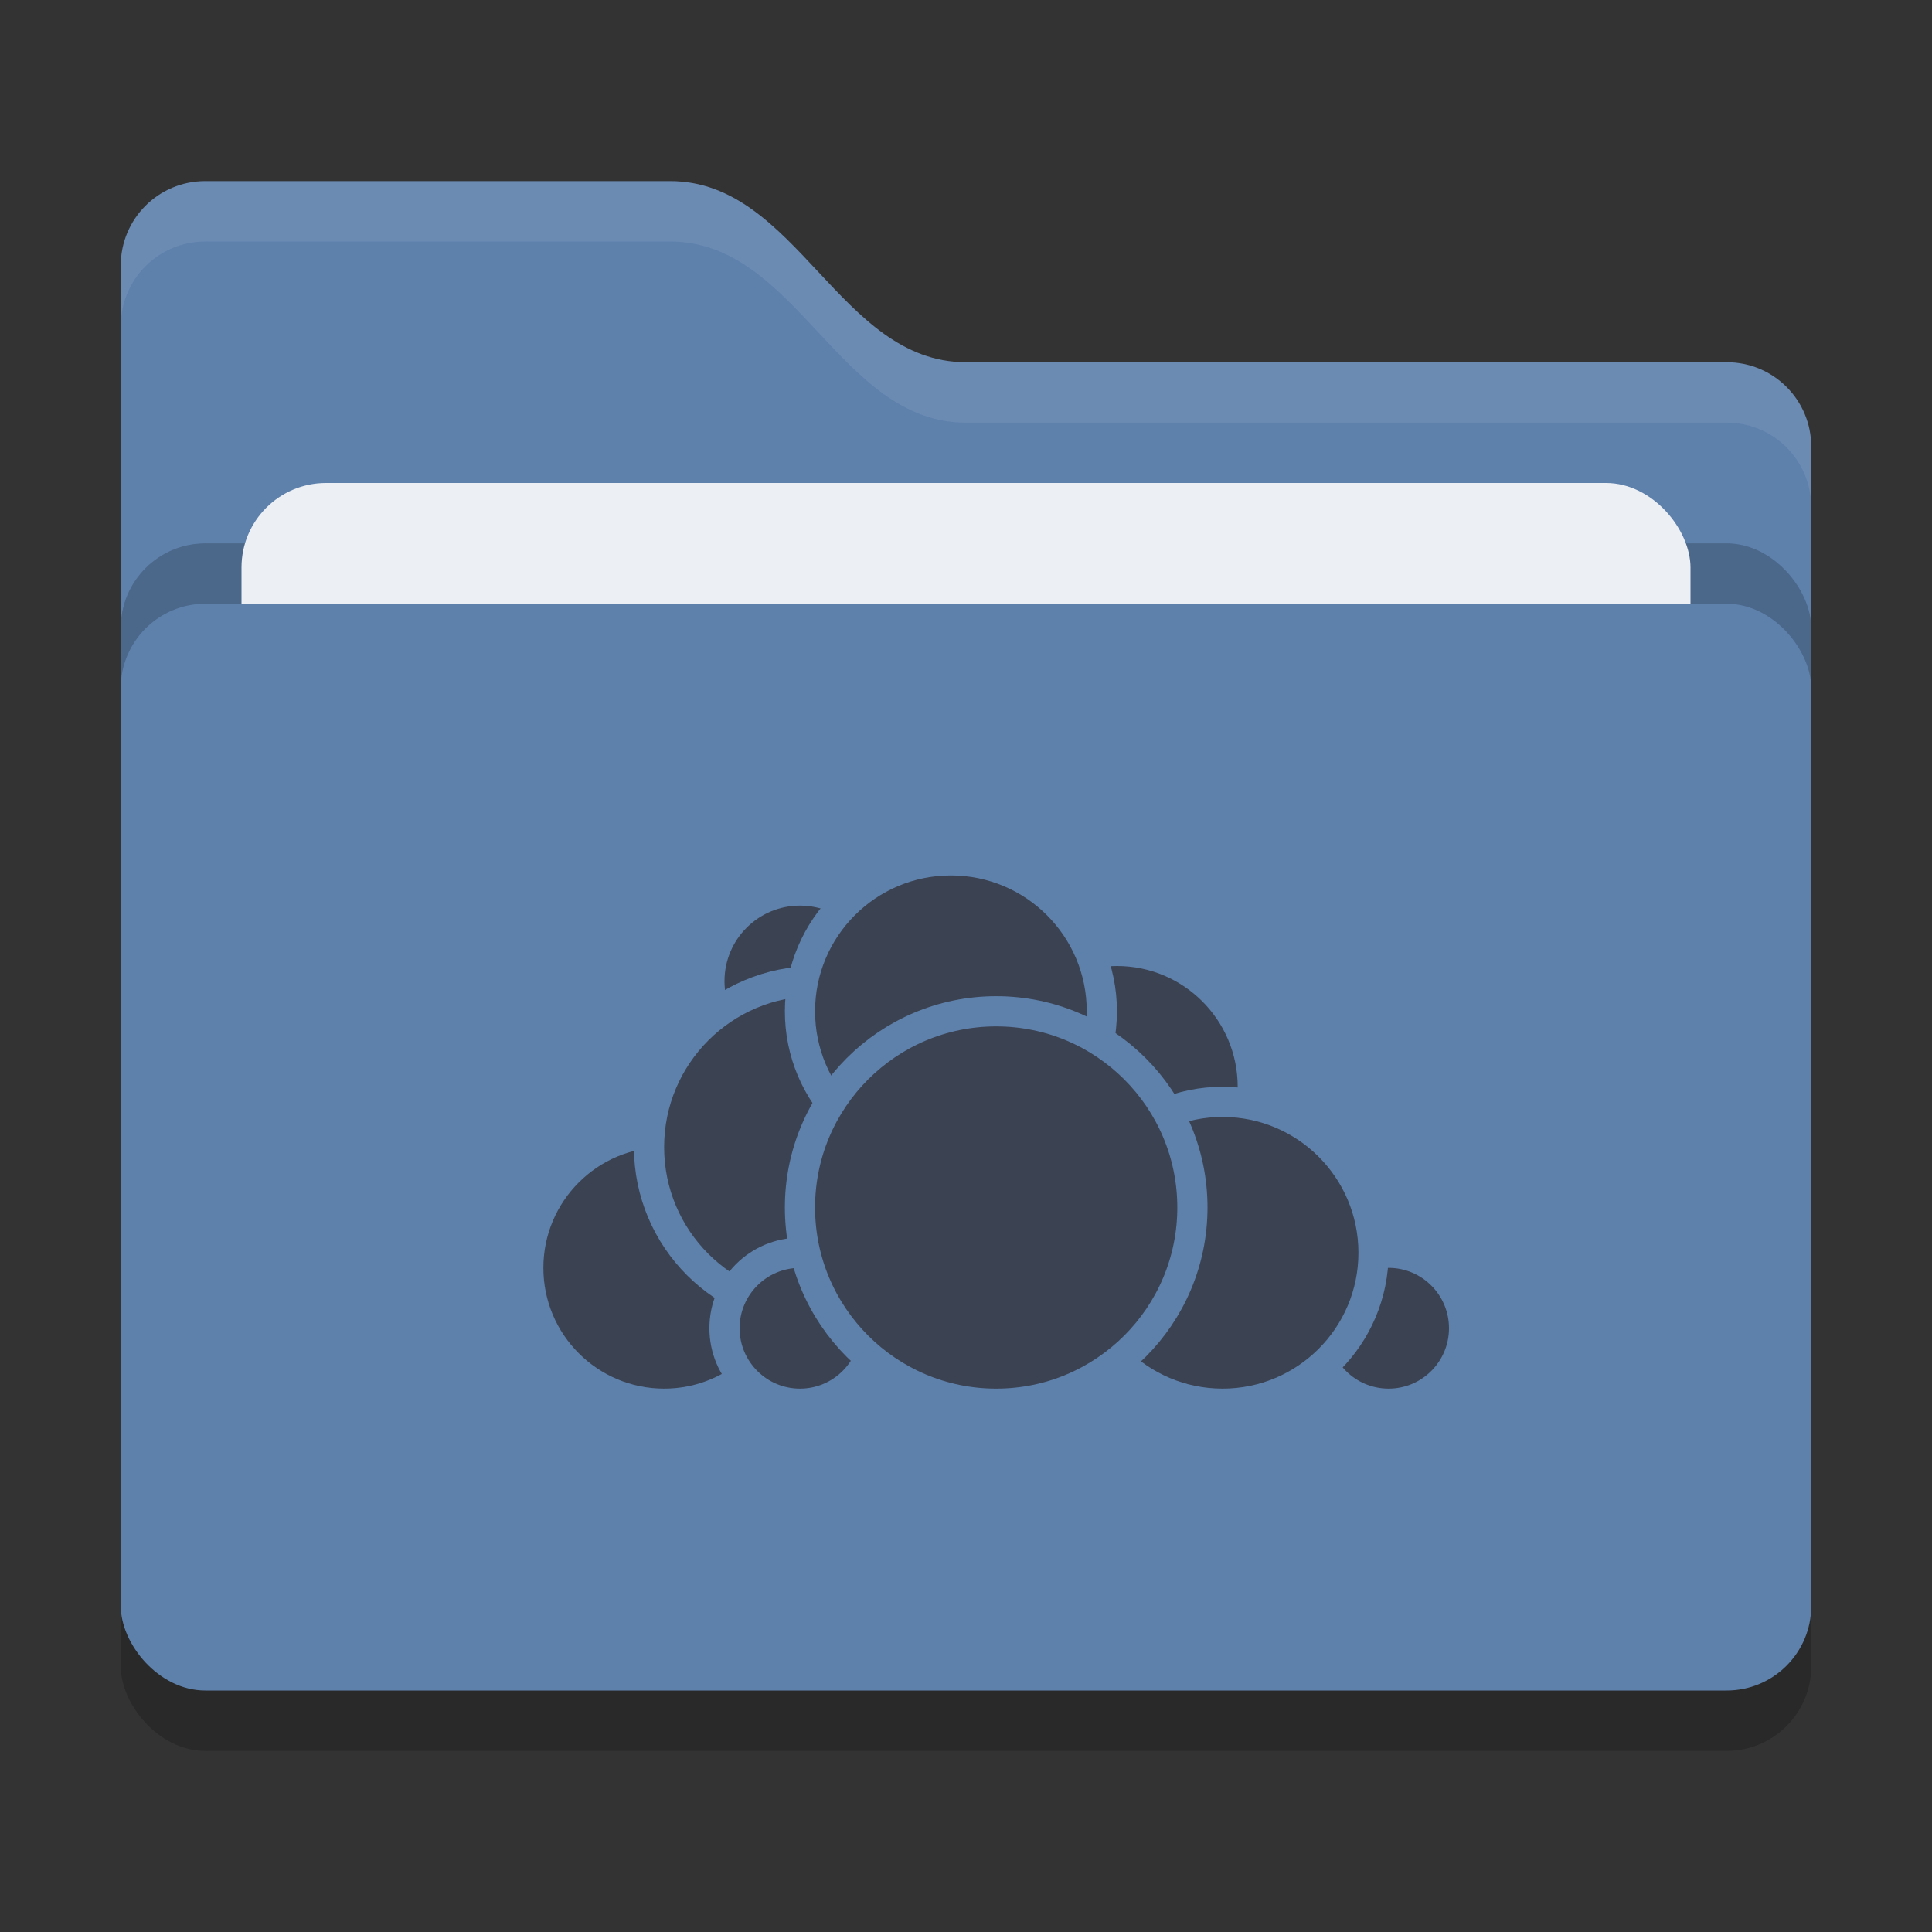 <svg xmlns="http://www.w3.org/2000/svg" width="32" height="32" version="1">
 <rect width="100%" height="100%" fill="#333333" stroke="none"/>
 <rect style="opacity:0.2" width="28" height="18" x="2" y="11" rx="1.4" ry="1.4"/>
 <path style="fill:#5e81ac" d="M 2,22.6 C 2,23.376 2.624,24 3.4,24 H 28.6 C 29.376,24 30,23.376 30,22.6 V 7.4 C 30,6.624 29.376,6 28.6,6 H 16 C 13.9,6 13.2,3 11.1,3 H 3.4 C 2.624,3 2,3.624 2,4.4"/>
 <rect style="opacity:0.2" width="28" height="18" x="2" y="9" rx="1.4" ry="1.4"/>
 <rect style="fill:#eceff4" width="24" height="11" x="4" y="8" rx="1.4" ry="1.4"/>
 <rect style="fill:#5e81ac" width="28" height="18" x="2" y="10" rx="1.4" ry="1.4"/>
 <path style="opacity:0.1;fill:#eceff4" d="M 3.4,3 C 2.625,3 2,3.625 2,4.4 V 5.4 C 2,4.625 2.625,4 3.4,4 H 11.1 C 13.2,4 13.9,7 16,7 H 28.6 C 29.375,7 30,7.625 30,8.4 V 7.4 C 30,6.625 29.375,6 28.6,6 H 16 C 13.9,6 13.2,3 11.1,3 Z"/>
 <circle style="fill:#3b4252;stroke:#5e81ac;stroke-width:0.5;stroke-linecap:round;stroke-linejoin:round" cx="18.5" cy="18" r="2.25"/>
 <circle style="fill:#3b4252;stroke:#5e81ac;stroke-width:0.5;stroke-linecap:round;stroke-linejoin:round" cx="23" cy="22" r="1.25"/>
 <circle style="fill:#3b4252;stroke:#5e81ac;stroke-width:0.5;stroke-linecap:round;stroke-linejoin:round" cx="20.25" cy="20.75" r="2.5"/>
 <circle style="fill:#3b4252;stroke:#5e81ac;stroke-width:0.5;stroke-linecap:round;stroke-linejoin:round" cx="11" cy="21" r="2.25"/>
 <circle style="fill:#3b4252;stroke:#5e81ac;stroke-width:0.5;stroke-linecap:round;stroke-linejoin:round" cx="13.25" cy="16.25" r="1.5"/>
 <circle style="fill:#3b4252;stroke:#5e81ac;stroke-width:0.5;stroke-linecap:round;stroke-linejoin:round" cx="13.5" cy="19" r="2.75"/>
 <circle style="fill:#3b4252;stroke:#5e81ac;stroke-width:0.5;stroke-linecap:round;stroke-linejoin:round" cx="13.25" cy="22" r="1.25"/>
 <circle style="fill:#3b4252;stroke:#5e81ac;stroke-width:0.5;stroke-linecap:round;stroke-linejoin:round" cx="15.75" cy="16.75" r="2.5"/>
 <circle style="fill:#3b4252;stroke:#5e81ac;stroke-width:0.5;stroke-linecap:round;stroke-linejoin:round" cx="16.5" cy="20" r="3.25"/>
</svg>
